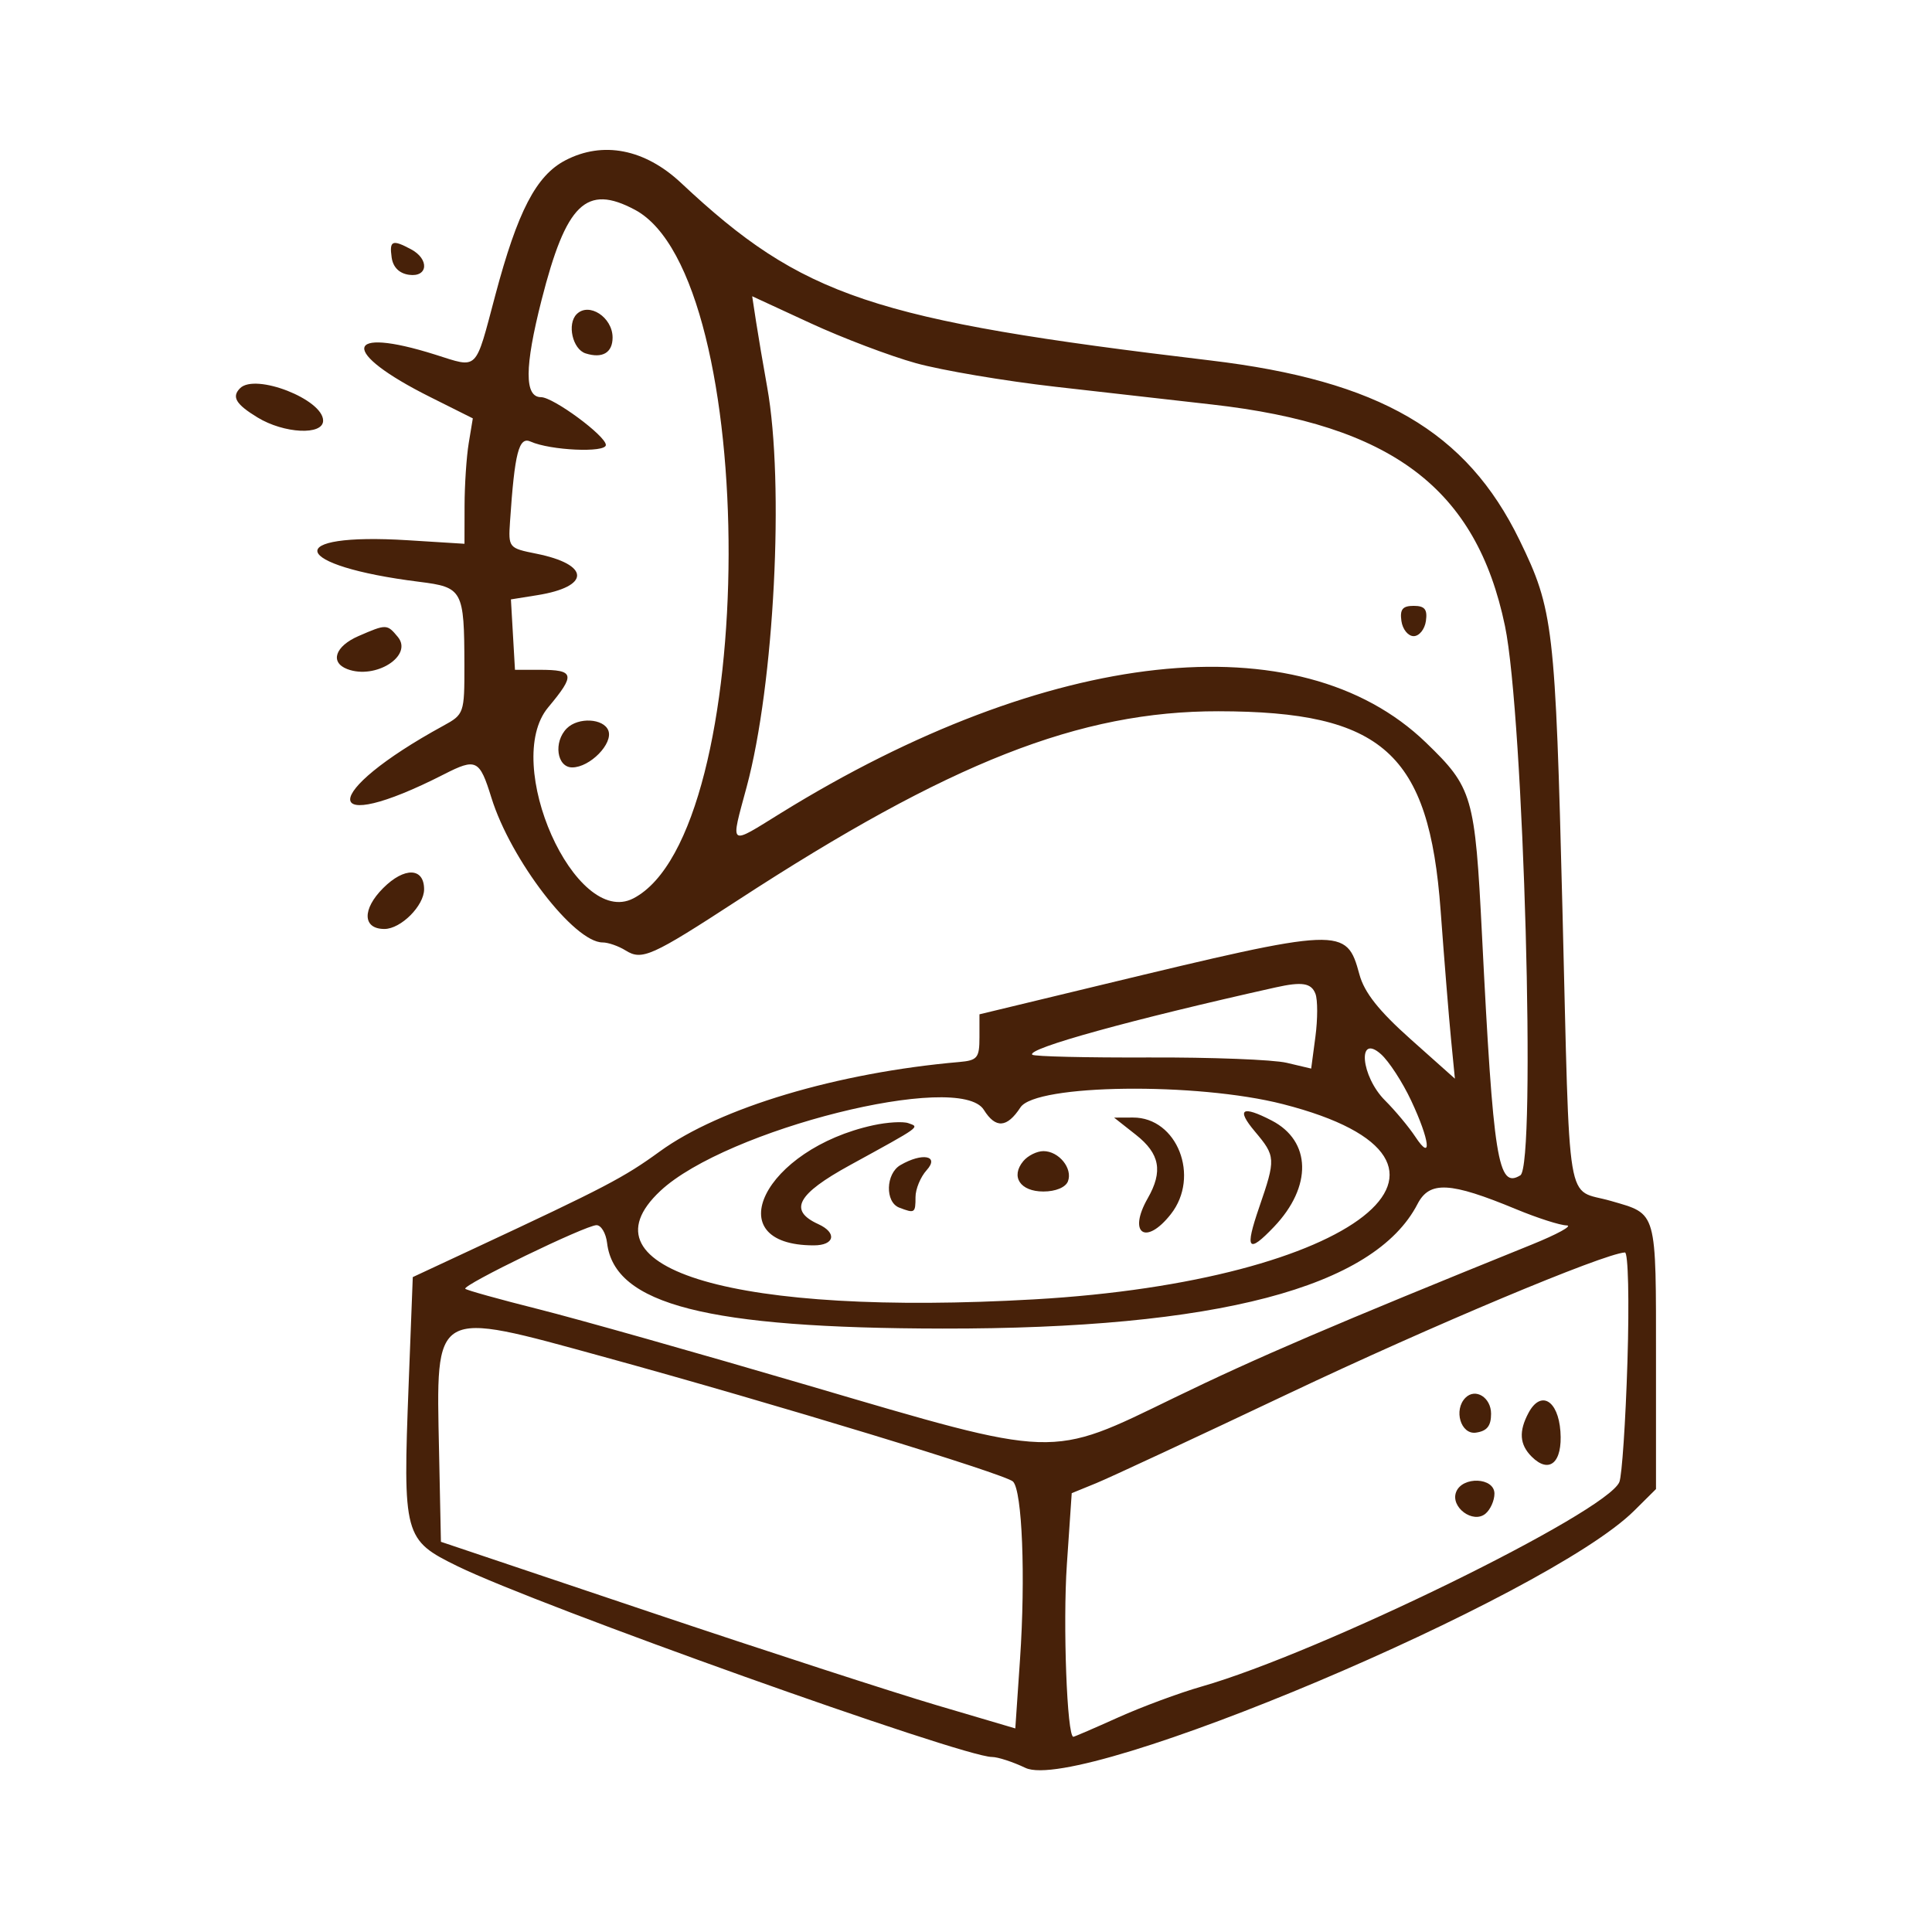 <svg id="svg" xmlns="http://www.w3.org/2000/svg" xmlns:xlink="http://www.w3.org/1999/xlink" width="400" height="400" viewBox="0, 0, 400,400"><g id="svgg"><path id="path0" d="M117.051 33.196 C 111.002 36.353,107.169 43.737,102.536 61.156 C 98.304 77.066,99.120 76.262,90.104 73.420 C 71.047 67.413,70.371 72.848,89.016 82.177 L 97.892 86.618 97.045 91.741 C 96.579 94.559,96.191 100.401,96.183 104.724 L 96.167 112.584 84.465 111.853 C 58.144 110.211,60.050 117.117,86.843 120.464 C 95.794 121.582,96.119 122.184,96.148 137.695 C 96.167 147.651,96.076 147.915,91.822 150.239 C 65.987 164.355,66.093 173.488,91.939 160.303 C 98.598 156.906,99.288 157.248,101.740 165.157 C 105.720 178.000,118.875 195.122,124.762 195.122 C 125.920 195.122,128.066 195.871,129.532 196.786 C 132.917 198.900,134.896 198.014,152.748 186.387 C 196.623 157.813,223.553 147.225,252.265 147.258 C 286.277 147.298,295.870 155.897,298.264 188.488 C 299.010 198.652,299.981 210.649,300.421 215.148 L 301.221 223.327 292.048 215.148 C 285.467 209.281,282.474 205.498,281.459 201.766 C 278.760 191.838,278.008 191.868,227.875 203.955 L 202.787 210.004 202.787 214.758 C 202.787 219.030,202.364 219.549,198.606 219.877 C 173.361 222.079,149.054 229.342,136.585 238.409 C 129.168 243.802,125.262 245.843,98.132 258.500 L 85.462 264.410 84.609 286.561 C 83.396 318.070,83.600 318.827,94.774 324.290 C 111.401 332.419,199.230 363.763,205.381 363.763 C 206.585 363.763,209.701 364.779,212.304 366.020 C 223.678 371.444,320.389 330.595,338.328 312.789 L 342.857 308.293 342.857 281.786 C 342.857 250.345,343.166 251.444,333.555 248.650 C 324.027 245.880,325.102 252.338,323.485 188.153 C 322.010 129.608,321.618 126.237,314.609 111.838 C 303.622 89.266,285.606 78.799,250.553 74.622 C 180.533 66.278,166.159 61.456,141.005 37.870 C 133.507 30.840,124.817 29.144,117.051 33.196 M131.451 43.433 C 157.507 57.311,157.239 172.499,131.119 186.006 C 119.102 192.221,103.849 157.999,113.492 146.458 C 119.190 139.637,118.971 138.676,111.715 138.676 L 106.620 138.676 106.200 131.387 L 105.780 124.098 111.234 123.226 C 122.321 121.453,122.211 116.874,111.027 114.632 C 105.306 113.486,105.232 113.394,105.597 107.954 C 106.555 93.695,107.423 90.328,109.858 91.426 C 113.929 93.263,125.436 93.782,125.436 92.129 C 125.436 90.252,114.558 82.230,112.013 82.230 C 108.560 82.230,108.591 76.010,112.112 62.170 C 117.221 42.091,121.374 38.067,131.451 43.433 M81.088 53.310 C 81.374 55.325,82.654 56.605,84.669 56.891 C 88.623 57.453,88.939 53.666,85.109 51.617 C 81.216 49.534,80.589 49.798,81.088 53.310 M189.636 75.192 C 195.011 76.682,208.008 78.879,218.520 80.075 C 229.031 81.271,243.589 82.921,250.871 83.741 C 288.208 87.945,305.649 101.116,311.587 129.593 C 315.468 148.207,318.074 241.295,314.771 243.336 C 310.132 246.203,309.178 240.224,306.831 193.601 C 305.378 164.743,304.896 163.087,295.234 153.750 C 269.011 128.413,217.076 134.084,161.672 168.337 C 150.723 175.106,151.208 175.478,154.593 162.903 C 160.307 141.677,162.436 100.134,158.834 80.139 C 158.005 75.540,156.969 69.428,156.530 66.556 L 155.732 61.335 167.798 66.910 C 174.435 69.976,184.262 73.703,189.636 75.192 M119.396 65.041 C 117.359 67.078,118.548 72.312,121.242 73.167 C 124.718 74.270,126.829 73.030,126.829 69.883 C 126.829 65.686,121.937 62.499,119.396 65.041 M49.710 80.372 C 47.915 82.166,48.822 83.690,53.310 86.426 C 58.814 89.782,66.899 90.176,66.899 87.088 C 66.899 82.698,52.866 77.215,49.710 80.372 M290.147 128.571 C 290.392 130.296,291.533 131.707,292.683 131.707 C 293.833 131.707,294.974 130.296,295.219 128.571 C 295.562 126.158,294.977 125.436,292.683 125.436 C 290.388 125.436,289.804 126.158,290.147 128.571 M74.216 131.695 C 69.391 133.792,68.254 137.131,71.891 138.527 C 77.737 140.770,85.601 135.769,82.363 131.867 C 80.136 129.184,79.998 129.181,74.216 131.695 M117.352 150.801 C 114.547 153.606,115.275 158.885,118.467 158.885 C 122.139 158.885,126.985 153.943,125.952 151.251 C 124.981 148.721,119.708 148.445,117.352 150.801 M79.335 183.865 C 74.942 188.258,75.066 192.334,79.592 192.334 C 82.992 192.334,87.805 187.521,87.805 184.121 C 87.805 179.595,83.728 179.472,79.335 183.865 M272.349 205.753 C 272.828 207.000,272.825 210.995,272.343 214.630 L 271.466 221.239 266.395 220.042 C 263.606 219.384,250.763 218.887,237.855 218.938 C 224.947 218.990,214.087 218.733,213.723 218.369 C 212.468 217.114,234.174 211.109,264.111 204.430 C 269.581 203.209,271.491 203.516,272.349 205.753 M292.170 227.875 C 296.038 236.110,296.562 240.705,293.022 235.346 C 291.686 233.323,288.868 229.945,286.760 227.839 C 281.749 222.833,280.953 213.841,285.912 218.251 C 287.554 219.711,290.370 224.042,292.170 227.875 M265.598 228.595 C 312.106 240.490,280.602 265.224,214.109 269.020 C 152.583 272.532,119.274 262.861,136.731 246.554 C 150.350 233.832,198.662 221.725,203.689 229.775 C 206.136 233.694,208.481 233.537,211.278 229.268 C 214.435 224.451,247.778 224.037,265.598 228.595 M259.806 234.253 C 264.130 239.392,264.160 239.906,260.702 249.956 C 257.678 258.745,258.369 259.660,263.762 254.007 C 271.716 245.670,271.512 236.243,263.288 231.990 C 257.122 228.801,255.892 229.601,259.806 234.253 M180.815 232.970 C 158.209 237.889,148.322 257.840,168.490 257.840 C 172.813 257.840,173.361 255.238,169.417 253.441 C 163.204 250.610,165.007 247.249,175.958 241.243 C 190.883 233.058,190.434 233.381,188.068 232.540 C 186.965 232.148,183.701 232.341,180.815 232.970 M235.192 234.960 C 240.136 238.857,240.816 242.512,237.631 248.084 C 233.451 255.395,237.209 257.988,242.408 251.380 C 248.534 243.592,243.726 231.338,234.558 231.374 L 230.662 231.390 235.192 234.960 M211.861 240.400 C 209.190 243.619,211.225 246.690,216.028 246.690 C 218.553 246.690,220.627 245.829,221.106 244.582 C 222.132 241.906,219.226 238.328,216.028 238.328 C 214.682 238.328,212.808 239.260,211.861 240.400 M186.411 241.227 C 183.370 242.998,183.214 248.888,186.177 250.025 C 189.395 251.260,189.547 251.162,189.547 247.845 C 189.547 246.181,190.585 243.672,191.854 242.270 C 194.575 239.263,190.969 238.572,186.411 241.227 M313.895 250.352 C 318.280 252.171,322.984 253.680,324.348 253.707 C 325.713 253.733,322.439 255.531,317.073 257.701 C 276.116 274.270,260.223 281.079,243.206 289.346 C 217.105 302.025,219.233 302.096,167.247 286.818 C 144.634 280.172,119.549 273.078,111.503 271.054 C 103.457 269.029,96.630 267.130,96.333 266.832 C 95.607 266.106,121.276 253.659,123.500 253.659 C 124.463 253.659,125.449 255.320,125.691 257.351 C 127.214 270.101,146.390 274.994,195.122 275.067 C 251.880 275.151,284.530 266.591,293.483 249.277 C 295.976 244.456,300.221 244.680,313.895 250.352 M336.946 281.882 C 336.562 294.338,335.807 305.573,335.269 306.847 C 332.608 313.144,273.298 342.173,248.780 349.178 C 244.181 350.492,236.412 353.370,231.515 355.574 C 226.618 357.778,222.438 359.582,222.226 359.582 C 220.916 359.582,220.039 336.279,220.884 323.894 L 221.889 309.146 226.972 307.068 C 229.768 305.925,247.735 297.556,266.899 288.471 C 296.344 274.512,331.951 259.574,336.418 259.307 C 337.103 259.266,337.336 269.221,336.946 281.882 M125.142 280.961 C 160.510 290.674,208.192 305.205,209.731 306.739 C 211.643 308.645,212.347 326.458,211.186 343.505 L 210.208 357.851 193.954 353.054 C 185.014 350.415,158.258 341.721,134.495 333.735 L 91.289 319.213 90.903 300.564 C 90.282 270.637,89.396 271.144,125.142 280.961 M303.416 289.383 C 300.899 291.900,302.439 297.058,305.575 296.613 C 307.867 296.287,308.711 295.234,308.711 292.702 C 308.711 289.338,305.484 287.315,303.416 289.383 M316.470 292.507 C 314.415 296.348,314.608 299.078,317.114 301.583 C 320.770 305.240,323.541 302.805,323.068 296.351 C 322.594 289.877,318.999 287.783,316.470 292.507 M301.472 308.912 C 300.265 312.057,304.977 315.531,307.551 313.395 C 308.572 312.547,309.408 310.676,309.408 309.237 C 309.408 305.865,302.746 305.592,301.472 308.912 " stroke="none" fill="#472109" fill-rule="evenodd"></path></g></svg>